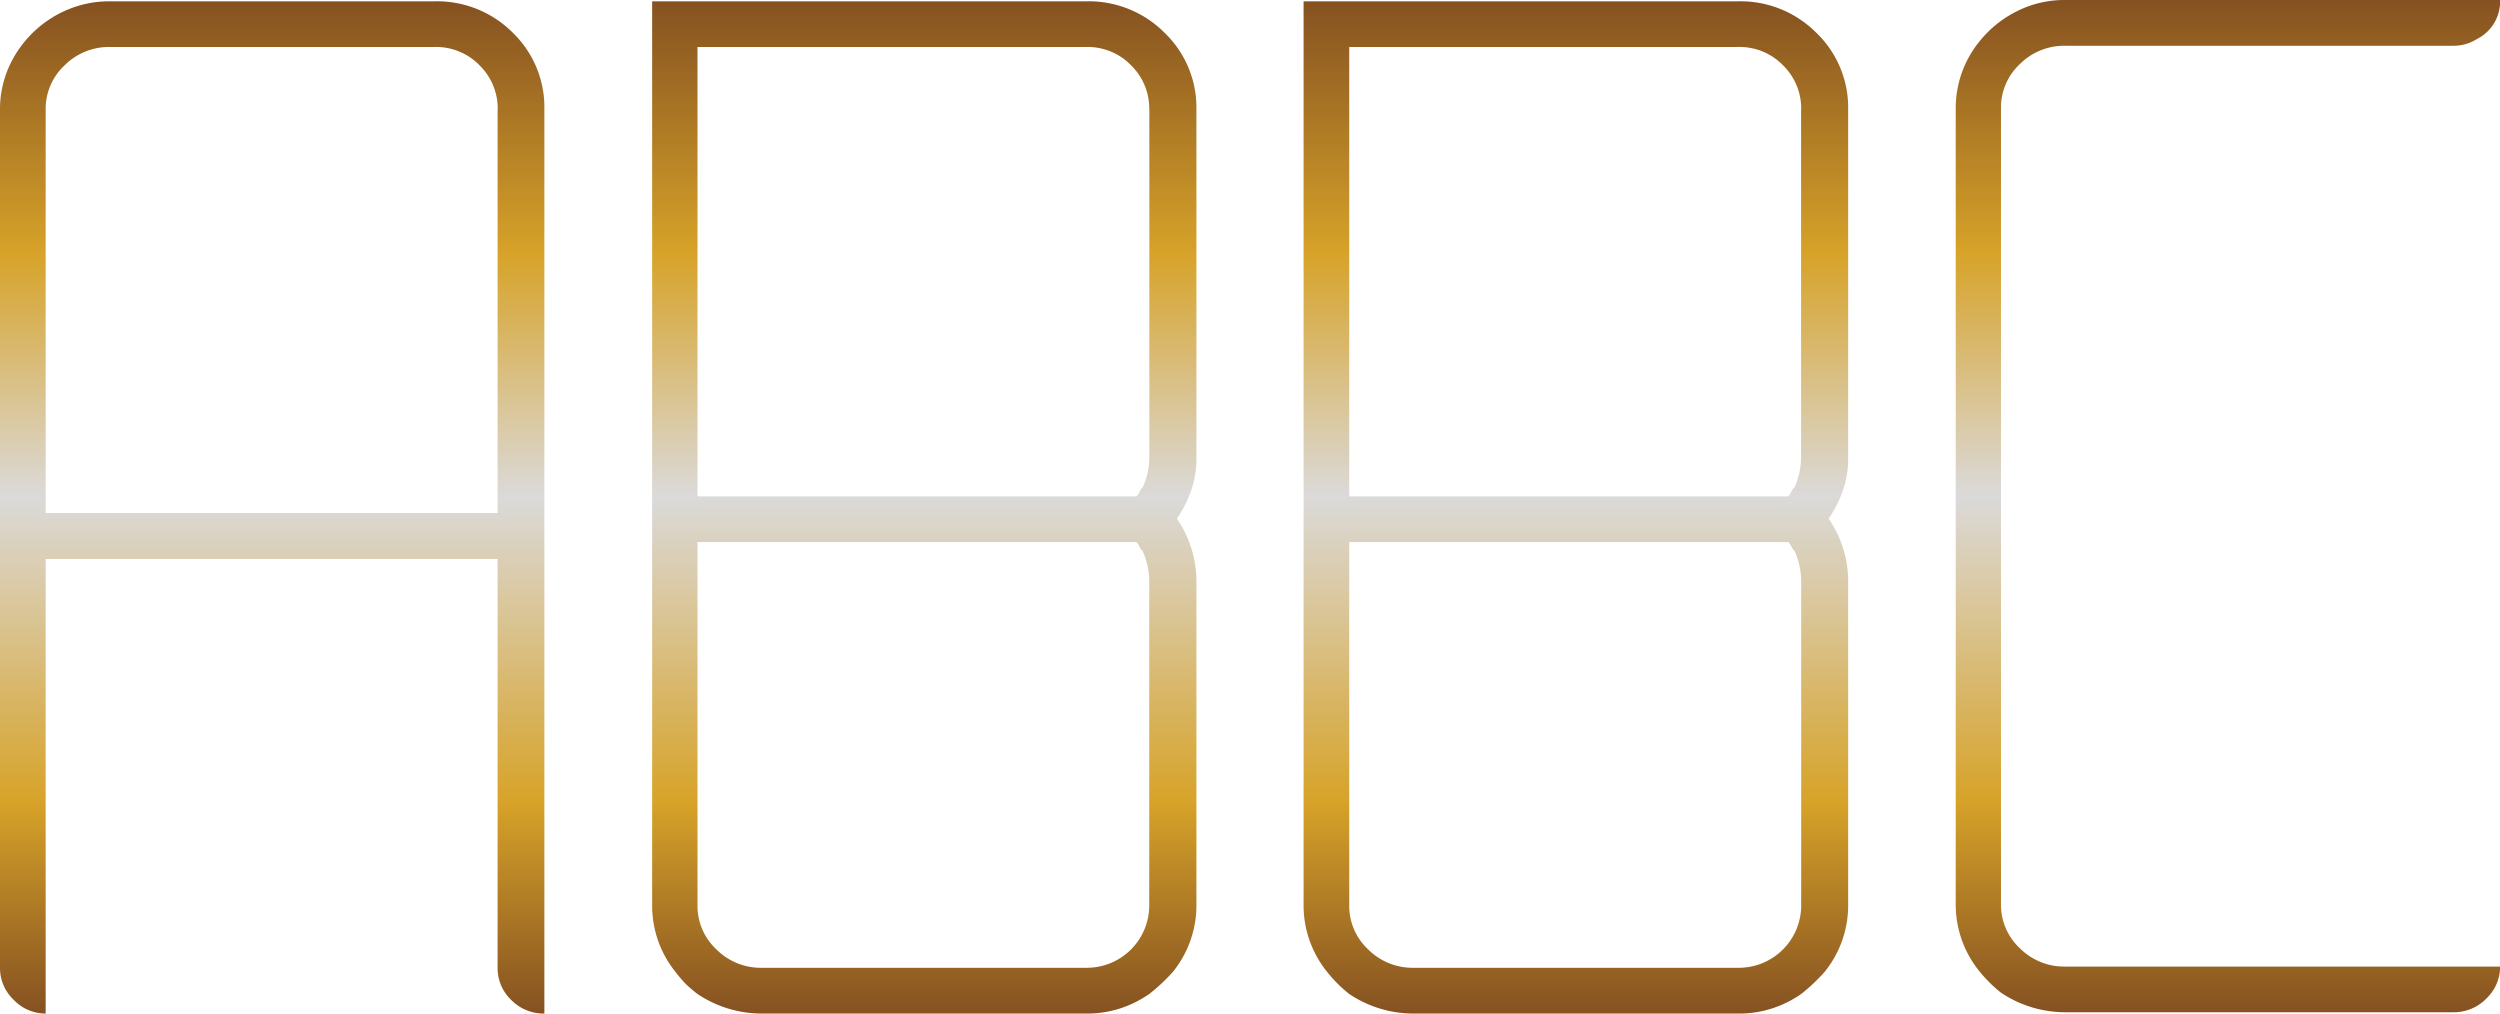 <svg xmlns="http://www.w3.org/2000/svg" xmlns:xlink="http://www.w3.org/1999/xlink" viewBox="0 0 247.99 100.54"><defs><style>.cls-1{fill:url(#linear-gradient);}.cls-2{fill:url(#linear-gradient-2);}.cls-3{fill:url(#linear-gradient-3);}.cls-4{fill:url(#linear-gradient-4);}</style><linearGradient id="linear-gradient" x1="27.01" y1="100.54" x2="27.01" y2="0.13" gradientUnits="userSpaceOnUse"><stop offset="0" stop-color="#855121"/><stop offset="0.21" stop-color="#d7a329"/><stop offset="0.51" stop-color="#dbdada"/><stop offset="0.75" stop-color="#d7a329"/><stop offset="1" stop-color="#855121"/></linearGradient><linearGradient id="linear-gradient-2" x1="91.67" y1="100.54" x2="91.67" y2="0.13" xlink:href="#linear-gradient"/><linearGradient id="linear-gradient-3" x1="156.32" y1="100.54" x2="156.32" y2="0.13" xlink:href="#linear-gradient"/><linearGradient id="linear-gradient-4" x1="220.97" y1="100.41" x2="220.97" y2="0" xlink:href="#linear-gradient"/></defs><title>Asset 2</title><g id="Layer_2" data-name="Layer 2"><g id="Layer_1-2" data-name="Layer 1"><path class="cls-1" d="M43.15.13a10.61,10.61,0,0,1,7.71,3.11A10.29,10.29,0,0,1,54,10.88v89.66a4.5,4.5,0,0,1-3.3-1.36A4.35,4.35,0,0,1,49.36,96V55.45H4.53v45.09a4.35,4.35,0,0,1-3.17-1.36A4.35,4.35,0,0,1,0,96V10.88A10.29,10.29,0,0,1,.84,6.74,11.06,11.06,0,0,1,6.61,1,10.65,10.65,0,0,1,10.88.13Zm6.22,10.75a6,6,0,0,0-1.81-4.41,6,6,0,0,0-4.41-1.81H10.88A6.21,6.21,0,0,0,6.41,6.48a5.89,5.89,0,0,0-1.88,4.41v40H49.36v-40Z"/><path class="cls-2" d="M107.8.13a10.61,10.61,0,0,1,7.71,3.11,10.29,10.29,0,0,1,3.17,7.64V45.48a9.61,9.61,0,0,1-.52,3.17,11.35,11.35,0,0,1-1.42,2.79,11,11,0,0,1,1.94,6.09V89.79a10.47,10.47,0,0,1-2.33,6.61A18.1,18.1,0,0,1,114,98.6a11,11,0,0,1-2.85,1.42,10.59,10.59,0,0,1-3.37.52H75.54a11.42,11.42,0,0,1-6.35-1.94,13.41,13.41,0,0,1-1.17-1,13.27,13.27,0,0,1-1-1.17,10.47,10.47,0,0,1-2.33-6.61V.13ZM114,10.88a6,6,0,0,0-1.81-4.41,6,6,0,0,0-4.41-1.81H69.19V49.24h43.53a1.3,1.3,0,0,0,.32-.45,1.26,1.26,0,0,1,.32-.45,7.49,7.49,0,0,0,.65-2.85V10.88Zm0,46.64a7.49,7.49,0,0,0-.65-2.85,1.24,1.24,0,0,1-.32-.45,1.31,1.31,0,0,0-.32-.45H69.19v36a5.89,5.89,0,0,0,1.88,4.41A6.21,6.21,0,0,0,75.54,96H107.8A6.19,6.19,0,0,0,114,89.79V57.53Z"/><path class="cls-3" d="M172.45.13a10.61,10.61,0,0,1,7.71,3.11,10.29,10.29,0,0,1,3.17,7.64V45.48a9.61,9.61,0,0,1-.52,3.17,11.35,11.35,0,0,1-1.42,2.79,11,11,0,0,1,1.94,6.09V89.79A10.47,10.47,0,0,1,181,96.4a18.1,18.1,0,0,1-2.33,2.2,11,11,0,0,1-2.85,1.42,10.59,10.59,0,0,1-3.37.52H140.19a11.42,11.42,0,0,1-6.35-1.94,13.36,13.36,0,0,1-2.2-2.2,10.47,10.47,0,0,1-2.33-6.61V.13Zm6.22,10.75a6,6,0,0,0-1.81-4.41,6,6,0,0,0-4.41-1.81H133.84V49.24h43.53a1.29,1.29,0,0,0,.32-.45,1.27,1.27,0,0,1,.32-.45,7.49,7.49,0,0,0,.65-2.85V10.88Zm0,46.64a7.49,7.49,0,0,0-.65-2.85,1.25,1.25,0,0,1-.32-.45,1.3,1.3,0,0,0-.32-.45H133.84v36a5.89,5.89,0,0,0,1.88,4.41A6.21,6.21,0,0,0,140.19,96h32.26a6.19,6.19,0,0,0,6.22-6.22V57.53Z"/><path class="cls-4" d="M198.49,80.85v8.81a5.89,5.89,0,0,0,1.88,4.41,6.2,6.2,0,0,0,4.47,1.81H248a4.35,4.35,0,0,1-1.36,3.17,4.5,4.5,0,0,1-3.3,1.36H204.84a11.41,11.41,0,0,1-6.35-1.94,13.36,13.36,0,0,1-2.2-2.2A10.46,10.46,0,0,1,194,89.66V10.75a10.47,10.47,0,0,1,2.33-6.61,11,11,0,0,1,3.69-3A10.47,10.47,0,0,1,204.84,0H248a4.18,4.18,0,0,1-2.33,3.89,4.31,4.31,0,0,1-2.33.65H204.84a6.21,6.21,0,0,0-4.47,1.81,5.89,5.89,0,0,0-1.88,4.4v70.1Z"/></g></g></svg>